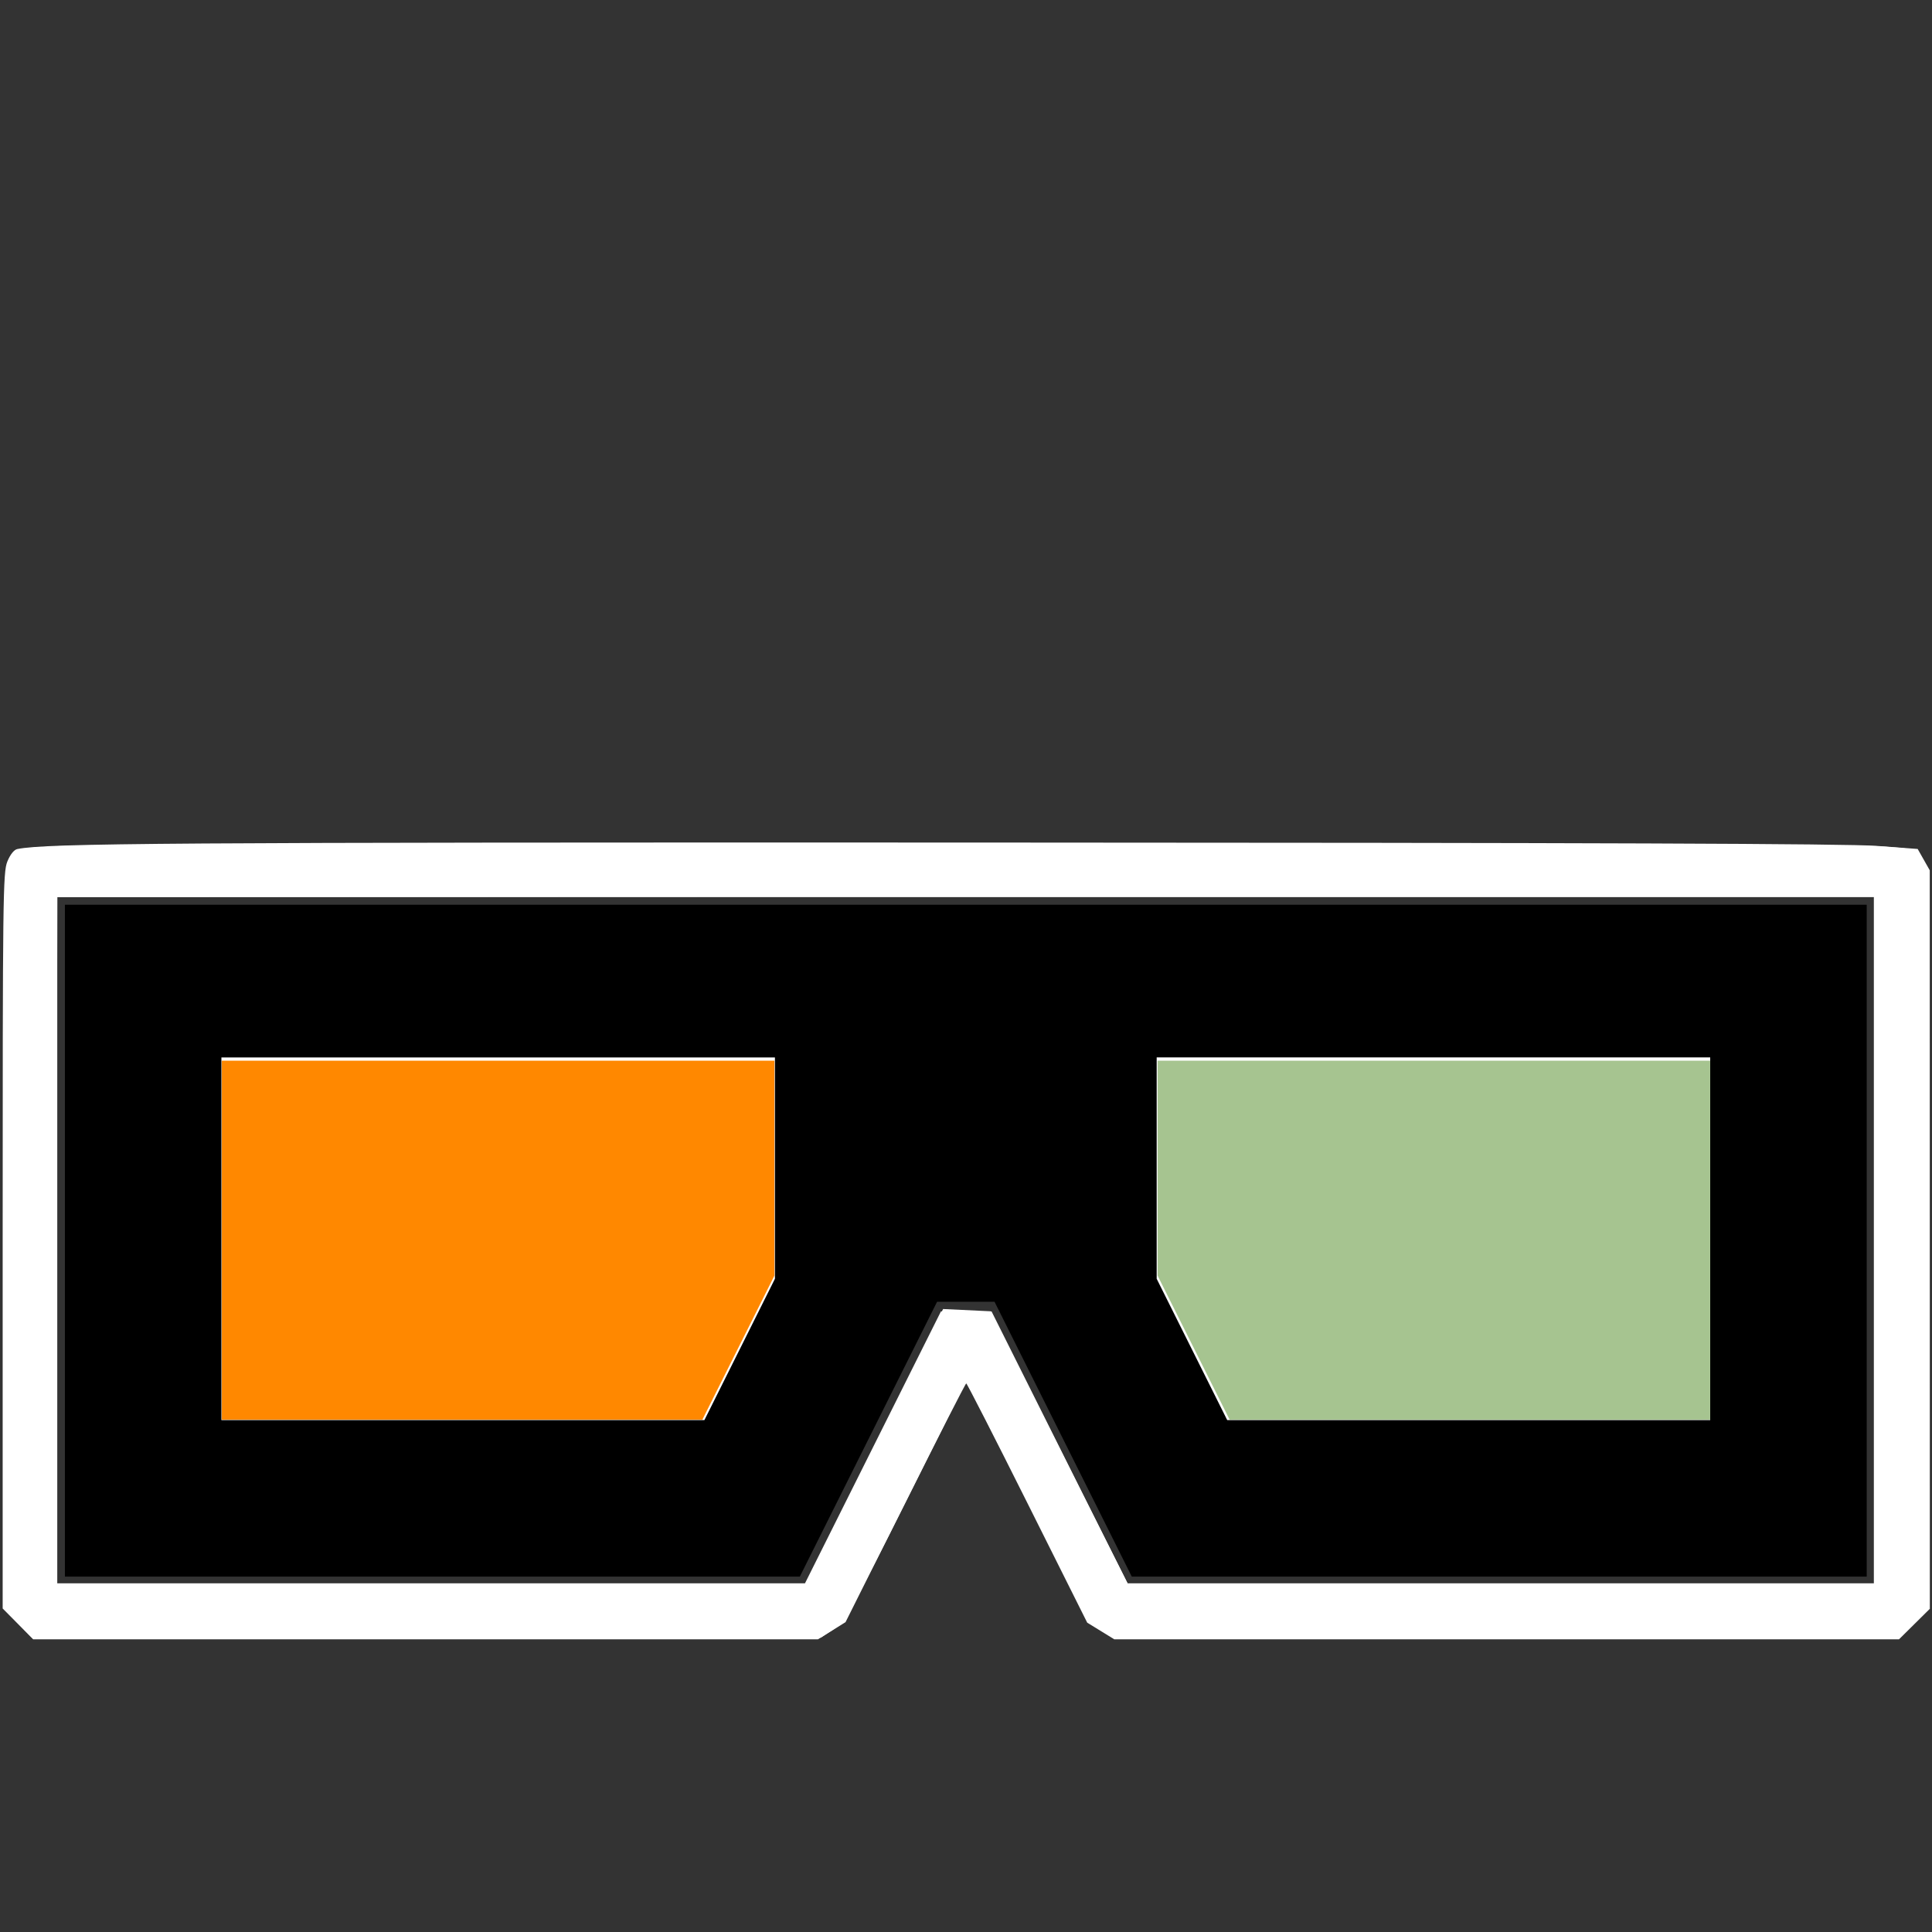<?xml version="1.0" encoding="UTF-8" standalone="no"?>
<svg
   version="1.1"
   id="Layer_1"
   x="0px"
   y="0px"
   viewBox="0 0 512 512"
   style="enable-background:new 0 0 512 512;"
   xml:space="preserve"
   sodipodi:docname="glasses-dark.svg"
   inkscape:version="1.1.2 (b8e25be8, 2022-02-05)"
   xmlns:inkscape="http://www.inkscape.org/namespaces/inkscape"
   xmlns:sodipodi="http://sodipodi.sourceforge.net/DTD/sodipodi-0.dtd"
   xmlns="http://www.w3.org/2000/svg"
   xmlns:svg="http://www.w3.org/2000/svg"><rect x="0" y="0" width="512" height="512" fill="#333333" stroke="none"/><defs
   id="defs17"><inkscape:perspective
     sodipodi:type="inkscape:persp3d"
     inkscape:vp_x="0 : 256 : 1"
     inkscape:vp_y="0 : 1000 : 0"
     inkscape:vp_z="512 : 256 : 1"
     inkscape:persp3d-origin="256 : 170.66667 : 1"
     id="perspective6420" /></defs><sodipodi:namedview
   id="namedview15"
   pagecolor="#ffffff"
   bordercolor="#666666"
   borderopacity="1.0"
   inkscape:pageshadow="2"
   inkscape:pageopacity="0.0"
   inkscape:pagecheckerboard="0"
   showgrid="false"
   inkscape:snap-bbox="true"
   inkscape:bbox-nodes="true"
   inkscape:snap-bbox-edge-midpoints="true"
   inkscape:snap-bbox-midpoints="true"
   inkscape:bbox-paths="true"
   inkscape:object-paths="true"
   inkscape:snap-intersection-paths="true"
   inkscape:snap-smooth-nodes="true"
   inkscape:snap-midpoints="true"
   inkscape:zoom="0.98847924"
   inkscape:cx="208.90676"
   inkscape:cy="319.17716"
   inkscape:window-width="1296"
   inkscape:window-height="815"
   inkscape:window-x="0"
   inkscape:window-y="35"
   inkscape:window-maximized="0"
   inkscape:current-layer="layer1" />






<g
   id="layer1"
   inkscape:label="Layer 1"
   inkscape:groupmode="layer"><polygon
     style="fill:#a6c490"
     points="461.228,273.078 461.228,384.243 320.905,384.243 298.756,339.946 298.756,273.078 "
     id="polygon2" /><polygon
     style="fill:#ff8800"
     points="50.772,384.243 191.095,384.243 213.244,339.946 213.244,273.078 50.772,273.078 "
     id="polygon4" /><path
     d="m 320.905,392.26 h 140.322 c 4.428,0 8.017,-3.589 8.017,-8.017 V 273.078 c 0,-4.427 -3.588,-8.017 -8.017,-8.017 H 298.756 c -4.428,0 -8.017,3.589 -8.017,8.017 v 66.867 c 0,1.245 0.29,2.472 0.847,3.585 l 22.15,44.298 c 1.357,2.716 4.133,4.432 7.169,4.432 z M 306.772,281.095 H 453.21 v 95.132 H 325.859 l -19.086,-38.173 v -56.959 z"
     id="path10"
     style="fill:#ffffff" /><path
     d="m 42.756,273.078 v 111.165 c 0,4.427 3.589,8.017 8.017,8.017 h 140.322 c 3.037,0 5.813,-1.716 7.17,-4.432 l 22.15,-44.298 c 0.557,-1.114 0.847,-2.34 0.847,-3.585 v -66.867 c 0,-4.427 -3.589,-8.017 -8.017,-8.017 H 50.772 c -4.427,0 -8.016,3.59 -8.016,8.017 z m 16.033,8.017 h 146.438 v 56.958 L 186.14,376.226 H 58.789 Z"
     id="path12"
     style="fill:#ffffff" /><path
     style="fill:#ffffff;fill-opacity:1;fill-rule:nonzero;stroke-width:0.706"
     d="m 4.746,430.345 -4.04,-4.082 v -97.453 c 0,-91.186 0.079,-97.648 1.236,-100.487 0.765,-1.877 1.775,-3.142 2.649,-3.319 7.751,-1.564 40.321,-1.786 252.886,-1.722 165.823,0.05 231.88,0.293 239.798,0.885 l 10.929,0.817 1.598,2.826 1.598,2.826 0.012,97.857 0.012,97.857 -4.082,4.04 -4.082,4.04 H 399.275 295.291 l -3.584,-2.205 -3.584,-2.205 -15.854,-31.701 c -8.72,-17.436 -16.011,-31.701 -16.204,-31.701 -0.193,0 -7.469,14.236 -16.171,31.636 l -15.821,31.636 -3.653,2.271 -3.653,2.271 H 112.776 8.786 Z M 231.341,383.568 249.357,347.542 h 6.708 6.708 l 18.016,36.026 18.016,36.026 h 98.893 98.893 v -91.125 -91.125 l -240.701,0.178 -240.701,0.178 -0.179,90.947 -0.179,90.947 h 99.249 99.249 z"
     id="path6459" /><path
     style="fill:#000000;fill-opacity:1;fill-rule:nonzero;stroke-width:1.012"
     d="M 17.198,328.788 V 239.762 H 255.949 494.699 v 89.026 89.026 h -97.383 -97.383 l -18.187,-36.42 -18.187,-36.42 h -7.61 -7.61 l -18.187,36.42 -18.187,36.42 H 114.581 17.198 Z M 196.021,357.613 205.366,338.89 V 309.559 280.228 H 132.021 58.676 v 48.054 48.054 h 64 64 z m 257.201,-29.331 v -48.054 h -73.345 -73.345 v 29.331 29.331 l 9.345,18.723 9.345,18.723 h 64 64 z"
     id="path7646" /><path
     style="fill:#ffffff;fill-opacity:1;fill-rule:nonzero;stroke-width:1.012"
     d="M 4.758,430.164 1.012,426.327 v -97.885 c 0,-83.376 0.217,-98.304 1.462,-100.712 1.434,-2.773 1.679,-2.839 12.899,-3.486 14.978,-0.863 467.654,-0.868 481.754,-0.005 10.558,0.646 10.872,0.735 12.297,3.491 1.246,2.409 1.462,17.338 1.462,100.803 v 97.975 l -3.836,3.746 -3.836,3.746 -104.158,-0.004 c -101.889,-0.004 -104.229,-0.047 -107.431,-1.999 -2.749,-1.676 -5.847,-7.141 -19.351,-34.139 l -16.078,-32.143 -15.955,31.929 c -13.335,26.686 -16.51,32.293 -19.331,34.142 l -3.376,2.213 H 113.019 8.504 Z m 226.935,-46.794 18.239,-36.467 6.296,0.3 6.296,0.3 18.21,36.166 18.21,36.166 98.889,8.5e-4 98.889,8.5e-4 V 328.788 237.739 H 255.949 15.175 v 91.049 91.049 h 99.139 99.139 z"
     id="path7751" /></g></svg>
